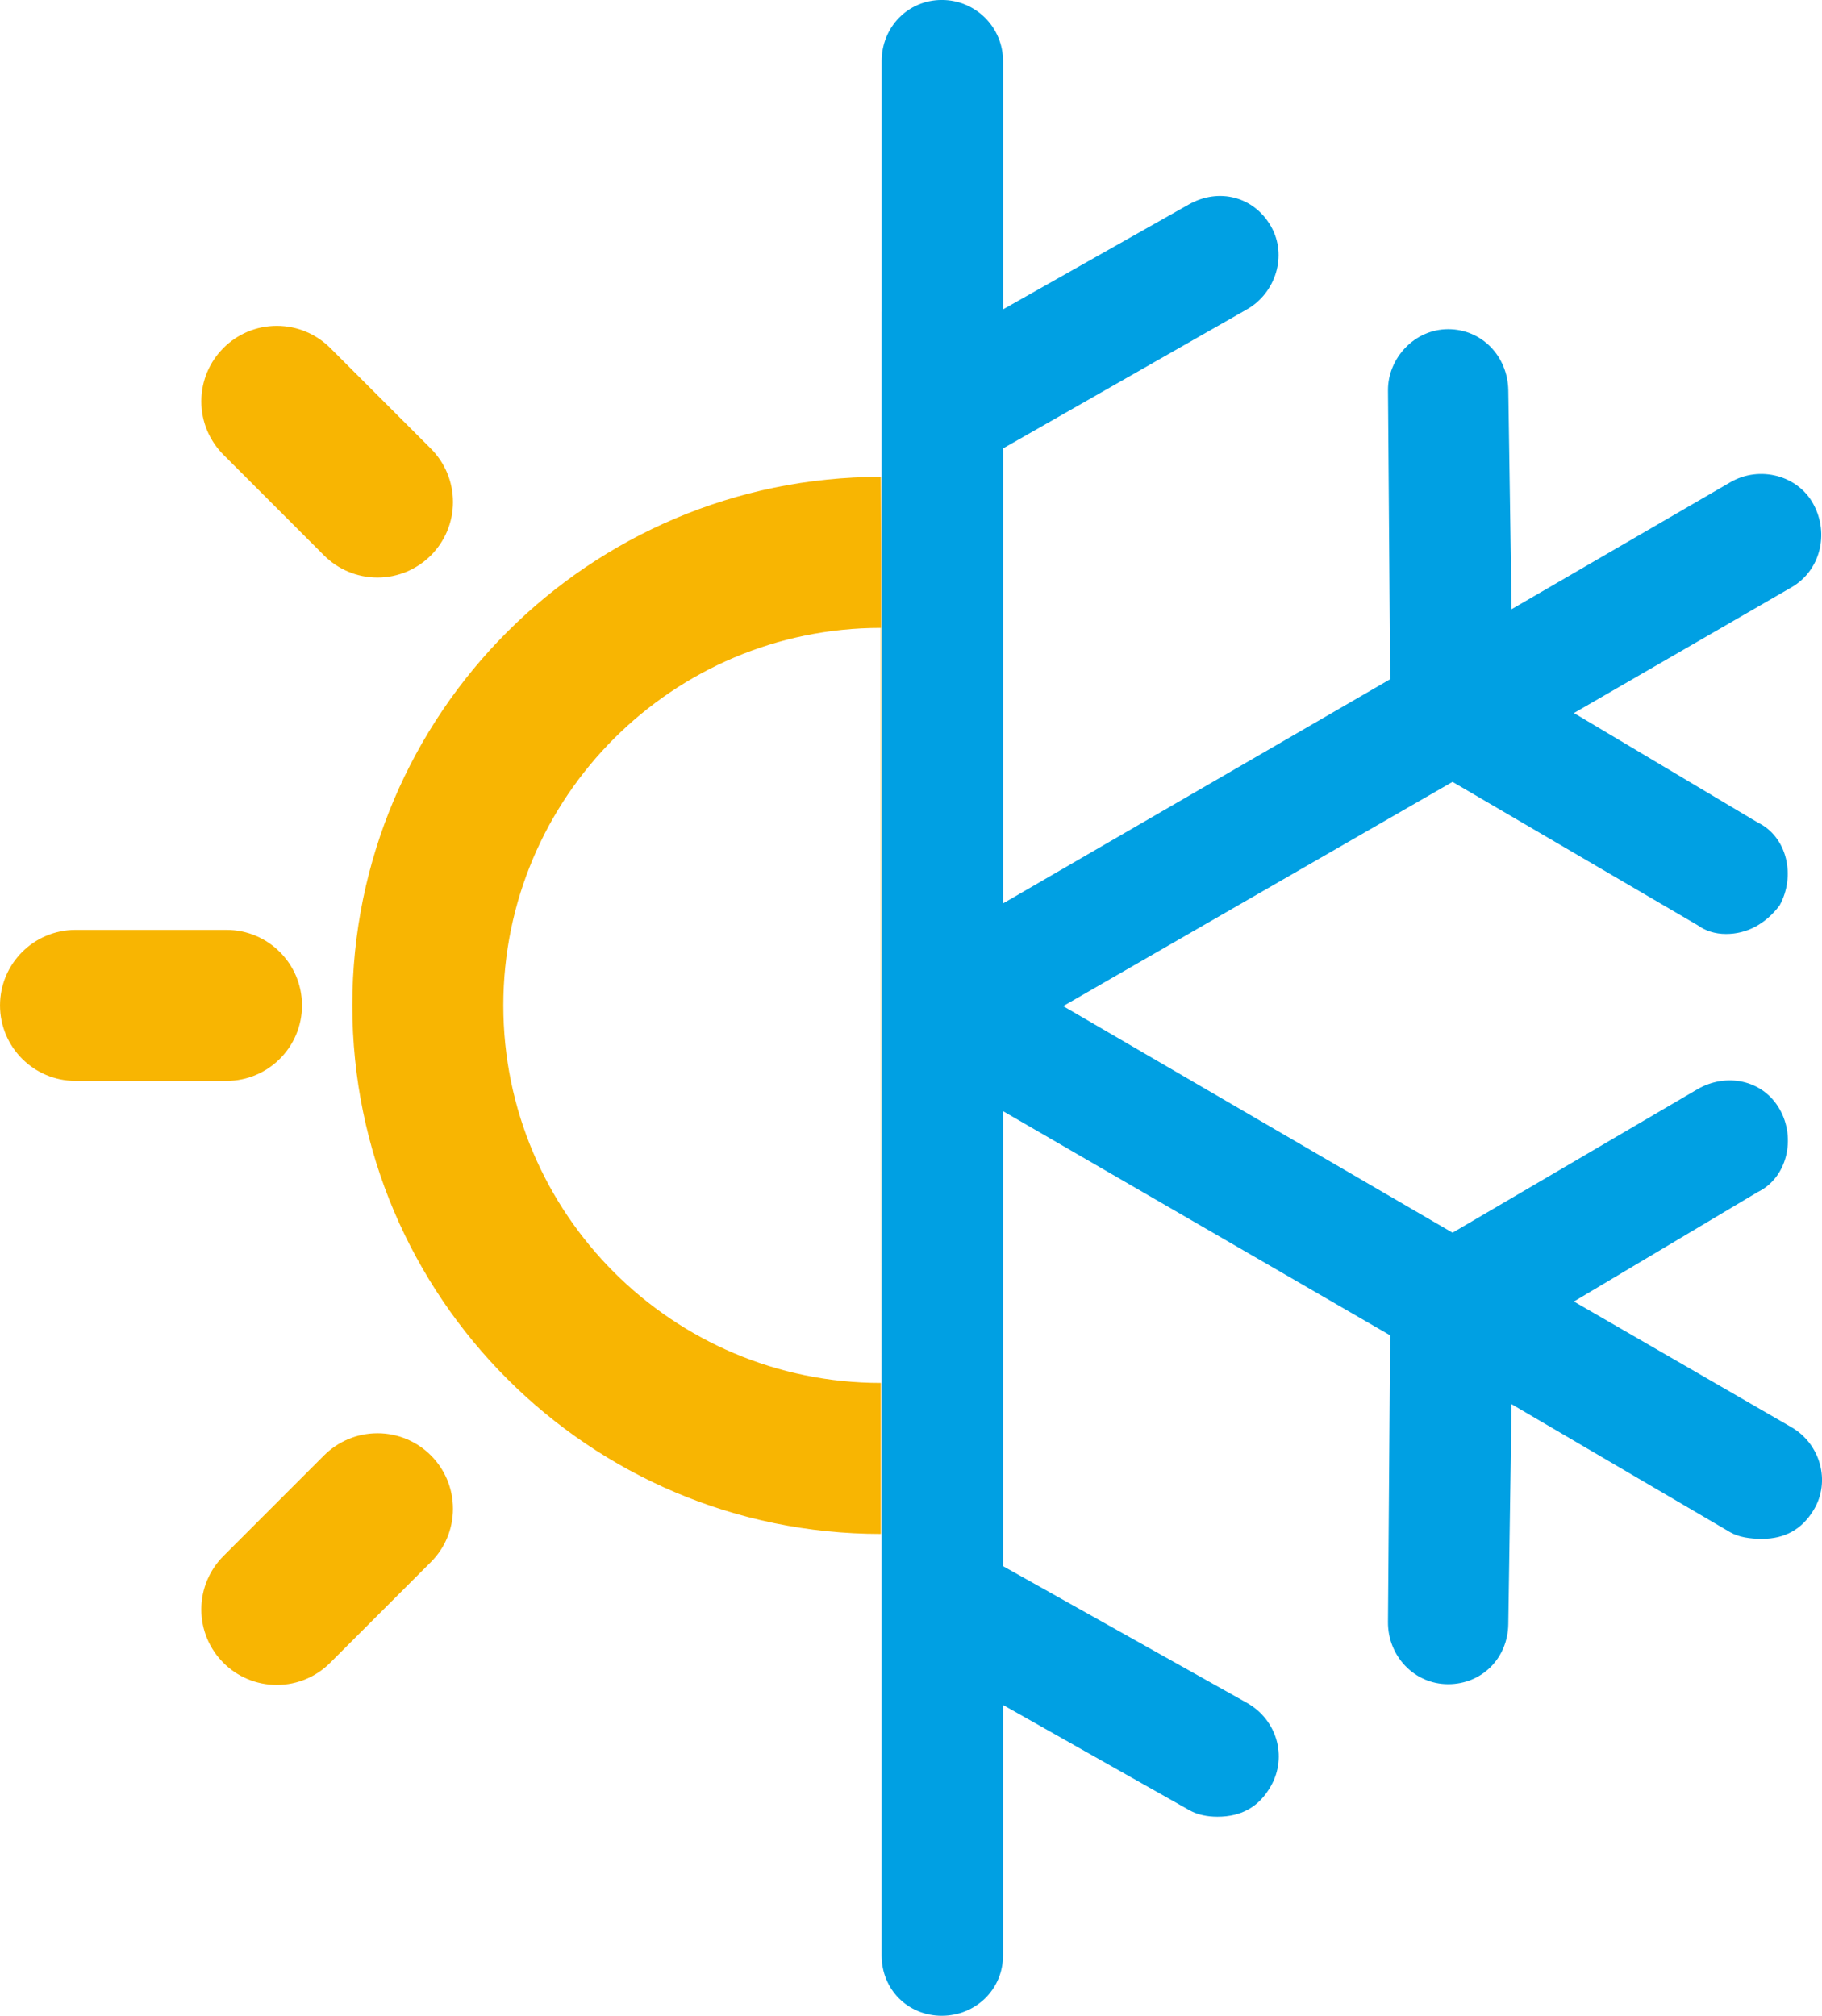 <?xml version="1.0" encoding="UTF-8"?>
<!DOCTYPE svg PUBLIC "-//W3C//DTD SVG 1.1//EN" "http://www.w3.org/Graphics/SVG/1.1/DTD/svg11.dtd">
<!-- Creator: CorelDRAW -->
<svg xmlns="http://www.w3.org/2000/svg" xml:space="preserve" width="167.473mm" height="185.271mm" style="shape-rendering:geometricPrecision; text-rendering:geometricPrecision; image-rendering:optimizeQuality; fill-rule:evenodd; clip-rule:evenodd"
viewBox="0 0 148.666 164.466"
 xmlns:xlink="http://www.w3.org/1999/xlink">
 <defs>
  <style type="text/css">
   <![CDATA[
    .fil0 {fill:#f8b502}
    .fil1 {fill:#00A0E3}
   ]]>
  </style>
 </defs>
 <g id="Слой_x0020_1">
  <g id="_142294312">
   <g>
    <path id="_142280968" class="fil0" d="M24.641 82.031c0,-3.4 -2.76,-6.16 -6.16,-6.16l-12.32 0c-3.401,0 -6.16,2.76 -6.16,6.16 0,3.401 2.76,6.16 6.16,6.16l12.321 0c3.4,0 6.16,-2.76 6.16,-6.16zm6.16 34.909c-1.7,0 -3.24,0.69 -4.358,1.803l-8.214 8.214c-1.113,1.117 -1.803,2.657 -1.803,4.357 0,3.401 2.756,6.16 6.16,6.16 1.7,0 3.24,-0.69 4.353,-1.807l8.214 -8.214c1.117,-1.113 1.807,-2.653 1.807,-4.353 -0,-3.401 -2.756,-6.161 -6.161,-6.161zm-4.358 -71.621c1.117,1.113 2.657,1.803 4.358,1.803 3.4,0 6.16,-2.76 6.16,-6.16 0,-1.7 -0.69,-3.24 -1.803,-4.357l-8.214 -8.214c-1.117,-1.113 -2.657,-1.803 -4.357,-1.803 -3.4,0 -6.16,2.76 -6.16,6.16 0,1.7 0.69,3.24 1.803,4.353l8.214 8.218zm45.459 0.748c0,-1.972 -0.032,-6.288 -0.032,-7.159 -23.779,0 -43.123,19.344 -43.123,43.123 0,23.779 19.344,43.123 43.123,43.123l0 -6.265m-0 -6.055c-16.986,0 -30.802,-13.815 -30.802,-30.802 0,-16.986 13.816,-30.802 30.802,-30.802"/>
   </g>
   <path id="_119168456" class="fil1" d="M71.935 25.434l-8.87705e-005 11.328 0 36.762 0 17.324 0 36.571 8.87705e-005 11.346 0 20.789c0,2.76 2.142,4.912 4.908,4.912 2.766,0 4.997,-2.151 4.997,-4.912l0 -20.447 15.169 8.567c0.695,0.4 1.517,0.552 2.321,0.552 1.962,0 3.409,-0.799 4.373,-2.513 1.355,-2.399 0.48,-5.407 -1.963,-6.777l-19.9 -11.156 8.87705e-005 -37.123 31.589 18.295 -0.177 23.378c-0.023,2.779 2.142,5.083 4.908,5.083 2.766,0 4.866,-2.132 4.908,-4.893l0.267 -17.952 17.848 10.452c0.689,0.4 1.607,0.533 2.589,0.533 1.874,0 3.248,-0.78 4.194,-2.323 1.465,-2.38 0.53,-5.445 -1.785,-6.778l-17.758 -10.261 14.992 -8.929c2.41,-1.161 3.156,-4.398 1.786,-6.777 -1.395,-2.437 -4.407,-2.951 -6.693,-1.618l-19.989 11.708 -31.769 -18.486 31.768 -18.295 19.989 11.689c0.624,0.457 1.428,0.723 2.321,0.723 1.694,0 3.212,-0.799 4.373,-2.323 1.339,-2.418 0.625,-5.616 -1.786,-6.777l-14.992 -8.929 17.758 -10.261c2.315,-1.333 3.111,-4.322 1.786,-6.777 -1.266,-2.361 -4.398,-3.179 -6.783,-1.79l-17.848 10.356 -0.267 -17.857c-0.042,-2.76 -2.142,-4.988 -4.908,-4.988 -2.766,0 -4.929,2.399 -4.908,4.988l0.177 23.569 -31.589 18.295 8.87705e-005 -37.123 19.9 -11.347c2.323,-1.314 3.335,-4.379 1.963,-6.777 -1.394,-2.437 -4.255,-3.16 -6.693,-1.79l-15.169 8.567 0 -20.256c0,-2.76 -2.231,-4.988 -4.997,-4.988 -2.766,0 -4.908,2.227 -4.908,4.988l0 20.446z"/>
  </g>
 </g>
</svg>
